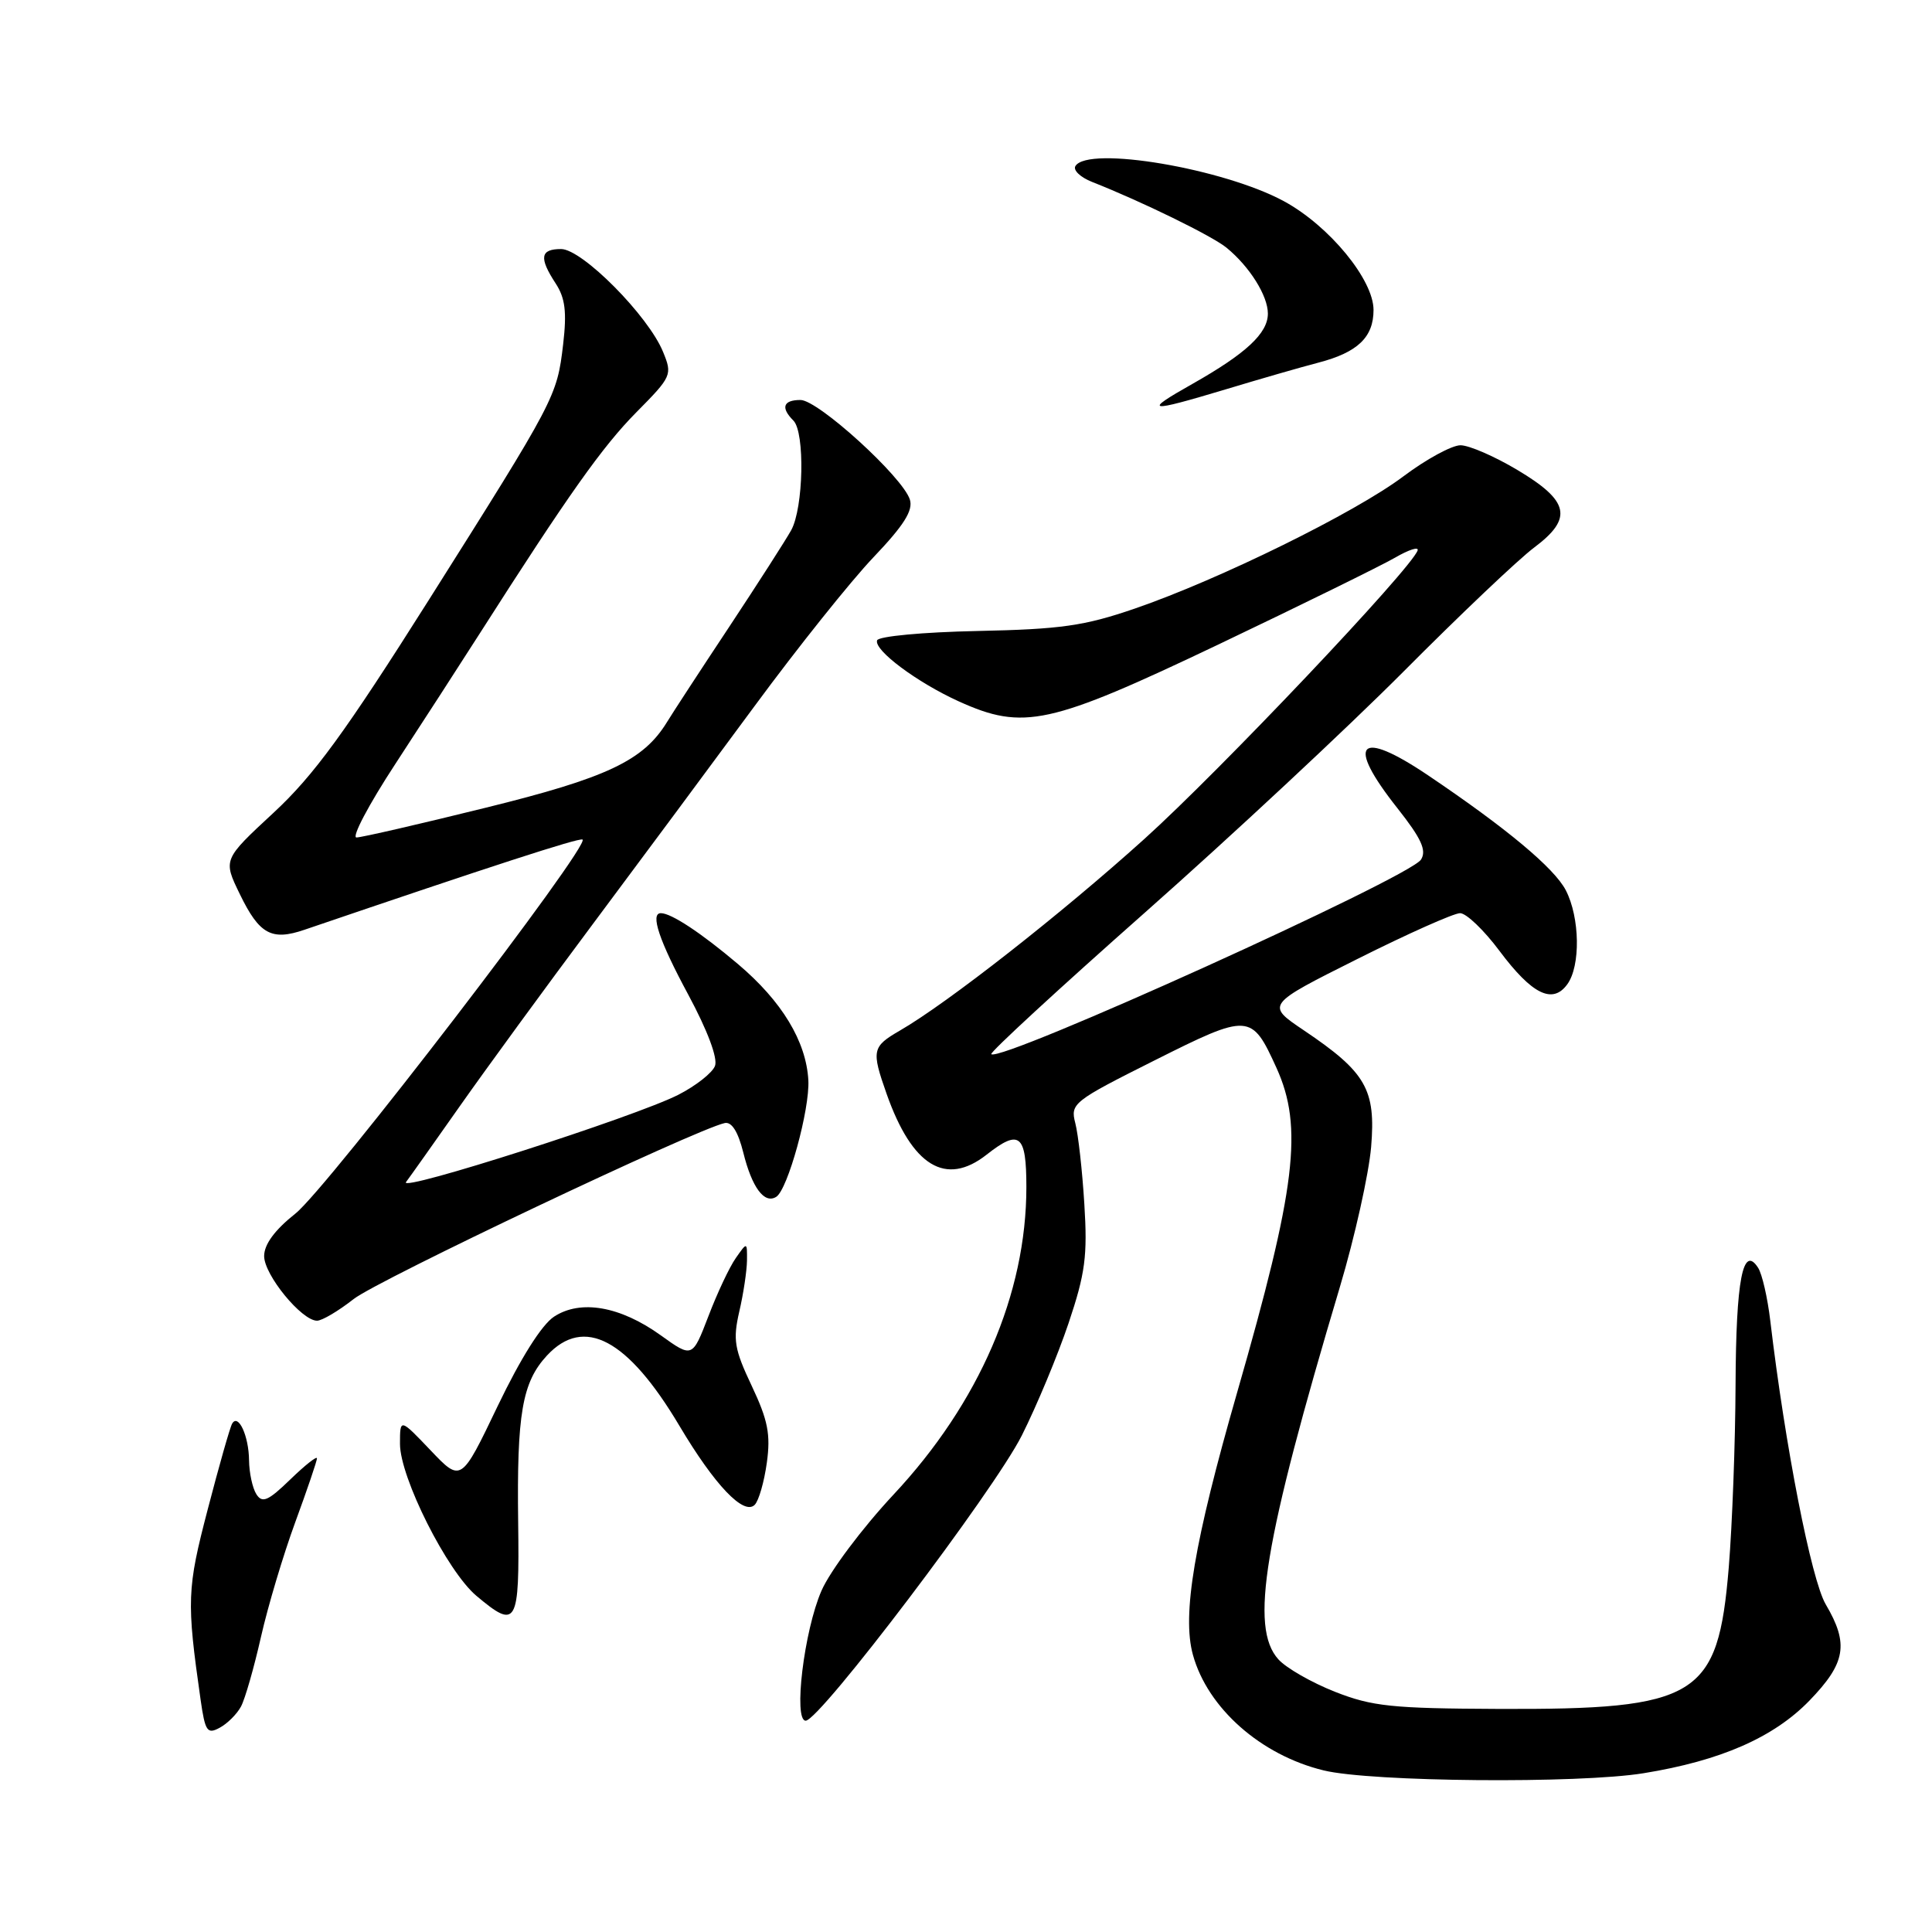 <?xml version="1.0" encoding="UTF-8" standalone="no"?>
<!DOCTYPE svg PUBLIC "-//W3C//DTD SVG 1.1//EN" "http://www.w3.org/Graphics/SVG/1.1/DTD/svg11.dtd" >
<svg xmlns="http://www.w3.org/2000/svg" xmlns:xlink="http://www.w3.org/1999/xlink" version="1.1" viewBox="0 0 256 256">
 <g >
 <path fill="currentColor"
d=" M 217.79 234.96 C 227.98 233.31 235.01 230.23 239.75 225.35 C 244.58 220.36 245.01 217.83 241.92 212.59 C 240.01 209.35 236.54 191.63 234.57 174.99 C 234.21 171.96 233.49 168.81 232.96 167.99 C 230.94 164.85 230.03 169.58 229.97 183.50 C 229.94 191.20 229.53 202.08 229.07 207.69 C 227.64 224.92 224.99 226.54 198.50 226.44 C 184.45 226.38 181.82 226.11 176.89 224.17 C 173.80 222.95 170.42 221.02 169.39 219.87 C 165.57 215.64 167.44 204.37 177.55 170.50 C 179.52 163.90 181.37 155.57 181.68 152.00 C 182.32 144.35 181.02 142.08 172.76 136.52 C 167.74 133.14 167.74 133.14 179.86 127.07 C 186.52 123.73 192.64 121.00 193.47 121.00 C 194.29 121.00 196.64 123.25 198.69 126.00 C 203.00 131.76 205.72 133.11 207.67 130.43 C 209.45 128.00 209.35 121.59 207.48 117.97 C 205.96 115.03 199.62 109.74 189.25 102.75 C 180.01 96.52 178.26 98.36 185.15 107.07 C 188.34 111.11 189.06 112.68 188.29 113.90 C 186.79 116.28 132.52 140.85 131.35 139.68 C 131.13 139.46 140.30 131.01 151.73 120.90 C 163.15 110.80 178.57 96.42 186.00 88.96 C 193.43 81.49 201.21 74.10 203.30 72.54 C 208.46 68.67 207.96 66.38 201.04 62.26 C 198.04 60.47 194.66 59.00 193.52 59.00 C 192.38 59.00 188.98 60.85 185.97 63.11 C 179.56 67.94 161.52 76.81 150.34 80.65 C 143.67 82.94 140.56 83.38 129.52 83.61 C 122.30 83.76 116.40 84.31 116.22 84.85 C 115.78 86.15 121.51 90.42 127.03 92.93 C 135.62 96.82 139.04 96.07 161.40 85.42 C 172.45 80.15 183.00 74.96 184.84 73.90 C 186.68 72.83 188.03 72.40 187.84 72.94 C 186.99 75.38 161.64 102.15 151.63 111.17 C 140.63 121.09 125.55 132.91 119.25 136.55 C 115.55 138.69 115.45 139.18 117.48 144.94 C 120.87 154.54 125.32 157.25 130.73 153.00 C 135.10 149.56 136.00 150.30 136.00 157.29 C 136.00 171.45 129.76 185.90 118.38 198.06 C 114.27 202.46 109.98 208.18 108.85 210.78 C 106.54 216.07 105.10 228.00 106.76 228.00 C 108.62 228.00 131.70 197.54 135.39 190.22 C 137.37 186.28 140.16 179.58 141.59 175.33 C 143.81 168.73 144.11 166.40 143.68 159.54 C 143.41 155.12 142.87 150.29 142.48 148.81 C 141.81 146.22 142.19 145.92 152.98 140.51 C 165.52 134.22 165.84 134.24 169.14 141.50 C 172.70 149.34 171.73 157.40 163.93 184.50 C 158.23 204.33 156.60 213.98 158.07 219.28 C 160.02 226.34 167.07 232.57 175.40 234.59 C 181.68 236.12 209.21 236.36 217.79 234.96 Z  M 31.93 226.13 C 32.47 225.13 33.66 220.97 34.58 216.90 C 35.50 212.83 37.55 205.98 39.13 201.68 C 40.71 197.38 42.00 193.58 42.00 193.24 C 42.00 192.89 40.41 194.15 38.46 196.04 C 35.52 198.89 34.75 199.22 33.97 197.99 C 33.45 197.17 33.02 195.15 33.00 193.50 C 32.97 190.27 31.57 187.24 30.76 188.64 C 30.48 189.11 29.03 194.22 27.53 199.98 C 24.77 210.54 24.71 212.12 26.58 225.22 C 27.18 229.42 27.46 229.83 29.10 228.94 C 30.12 228.40 31.39 227.13 31.93 226.13 Z  M 68.66 201.75 C 68.47 187.33 69.19 183.17 72.47 179.62 C 77.38 174.33 83.18 177.41 90.04 188.95 C 94.70 196.79 98.56 200.84 100.00 199.40 C 100.54 198.86 101.26 196.35 101.61 193.81 C 102.13 190.06 101.75 188.17 99.61 183.64 C 97.30 178.76 97.10 177.54 97.96 173.78 C 98.51 171.43 98.96 168.39 98.98 167.03 C 99.00 164.55 99.00 164.55 97.49 166.71 C 96.66 167.89 95.03 171.35 93.87 174.40 C 91.74 179.94 91.74 179.94 87.56 176.94 C 82.19 173.08 76.94 172.16 73.42 174.46 C 71.78 175.53 68.99 179.97 65.95 186.30 C 61.10 196.43 61.10 196.43 57.05 192.17 C 53.00 187.92 53.00 187.92 53.00 191.32 C 53.00 195.78 59.24 208.18 63.12 211.45 C 68.48 215.96 68.84 215.34 68.66 201.75 Z  M 46.86 172.13 C 50.00 169.65 92.11 149.68 96.03 148.81 C 96.95 148.61 97.80 149.95 98.49 152.72 C 99.64 157.36 101.28 159.57 102.85 158.59 C 104.38 157.65 107.32 146.98 107.11 143.13 C 106.82 137.98 103.61 132.67 97.78 127.74 C 92.90 123.61 88.94 121.00 87.57 121.00 C 86.12 121.00 87.34 124.64 91.19 131.78 C 93.75 136.54 95.13 140.22 94.74 141.24 C 94.39 142.16 92.20 143.88 89.89 145.06 C 84.19 147.97 52.73 158.06 53.80 156.63 C 54.27 156.01 57.50 151.45 60.98 146.50 C 64.46 141.55 72.35 130.75 78.51 122.50 C 84.67 114.25 94.35 101.20 100.03 93.50 C 105.70 85.80 112.78 76.94 115.76 73.82 C 119.78 69.60 121.02 67.63 120.56 66.19 C 119.61 63.20 108.41 53.00 106.07 53.00 C 103.77 53.00 103.42 54.02 105.13 55.73 C 106.68 57.28 106.47 67.33 104.83 70.27 C 104.10 71.58 100.40 77.35 96.61 83.08 C 92.81 88.81 89.11 94.48 88.38 95.68 C 85.25 100.79 80.43 103.07 64.31 107.04 C 55.62 109.19 47.94 110.96 47.24 110.97 C 46.55 110.99 48.86 106.61 52.37 101.25 C 55.87 95.89 60.90 88.12 63.53 84.00 C 75.32 65.53 79.82 59.18 84.32 54.63 C 89.01 49.89 89.11 49.67 87.86 46.63 C 85.91 41.84 77.14 33.00 74.35 33.00 C 71.58 33.00 71.40 34.15 73.63 37.56 C 74.89 39.49 75.12 41.33 74.62 45.62 C 73.80 52.56 73.65 52.84 56.82 79.50 C 45.71 97.08 41.58 102.75 36.24 107.70 C 29.55 113.90 29.55 113.90 31.78 118.48 C 34.36 123.80 35.98 124.69 40.34 123.20 C 65.14 114.75 76.59 111.03 77.18 111.24 C 78.48 111.71 43.40 157.42 39.15 160.80 C 36.40 162.98 35.00 164.89 35.00 166.44 C 35.00 168.93 39.97 175.00 42.01 175.00 C 42.67 175.00 44.85 173.71 46.86 172.13 Z  M 162.45 51.58 C 166.88 50.24 172.39 48.65 174.70 48.05 C 179.91 46.69 182.00 44.68 182.00 41.07 C 182.00 37.06 176.14 29.94 170.16 26.68 C 162.16 22.33 144.18 19.28 142.50 22.00 C 142.16 22.54 143.15 23.49 144.69 24.10 C 151.29 26.70 160.65 31.28 162.53 32.83 C 165.59 35.34 168.00 39.19 168.00 41.55 C 168.00 44.16 165.12 46.84 158.00 50.87 C 151.36 54.62 151.99 54.72 162.45 51.58 Z "/>
</g>
</svg>